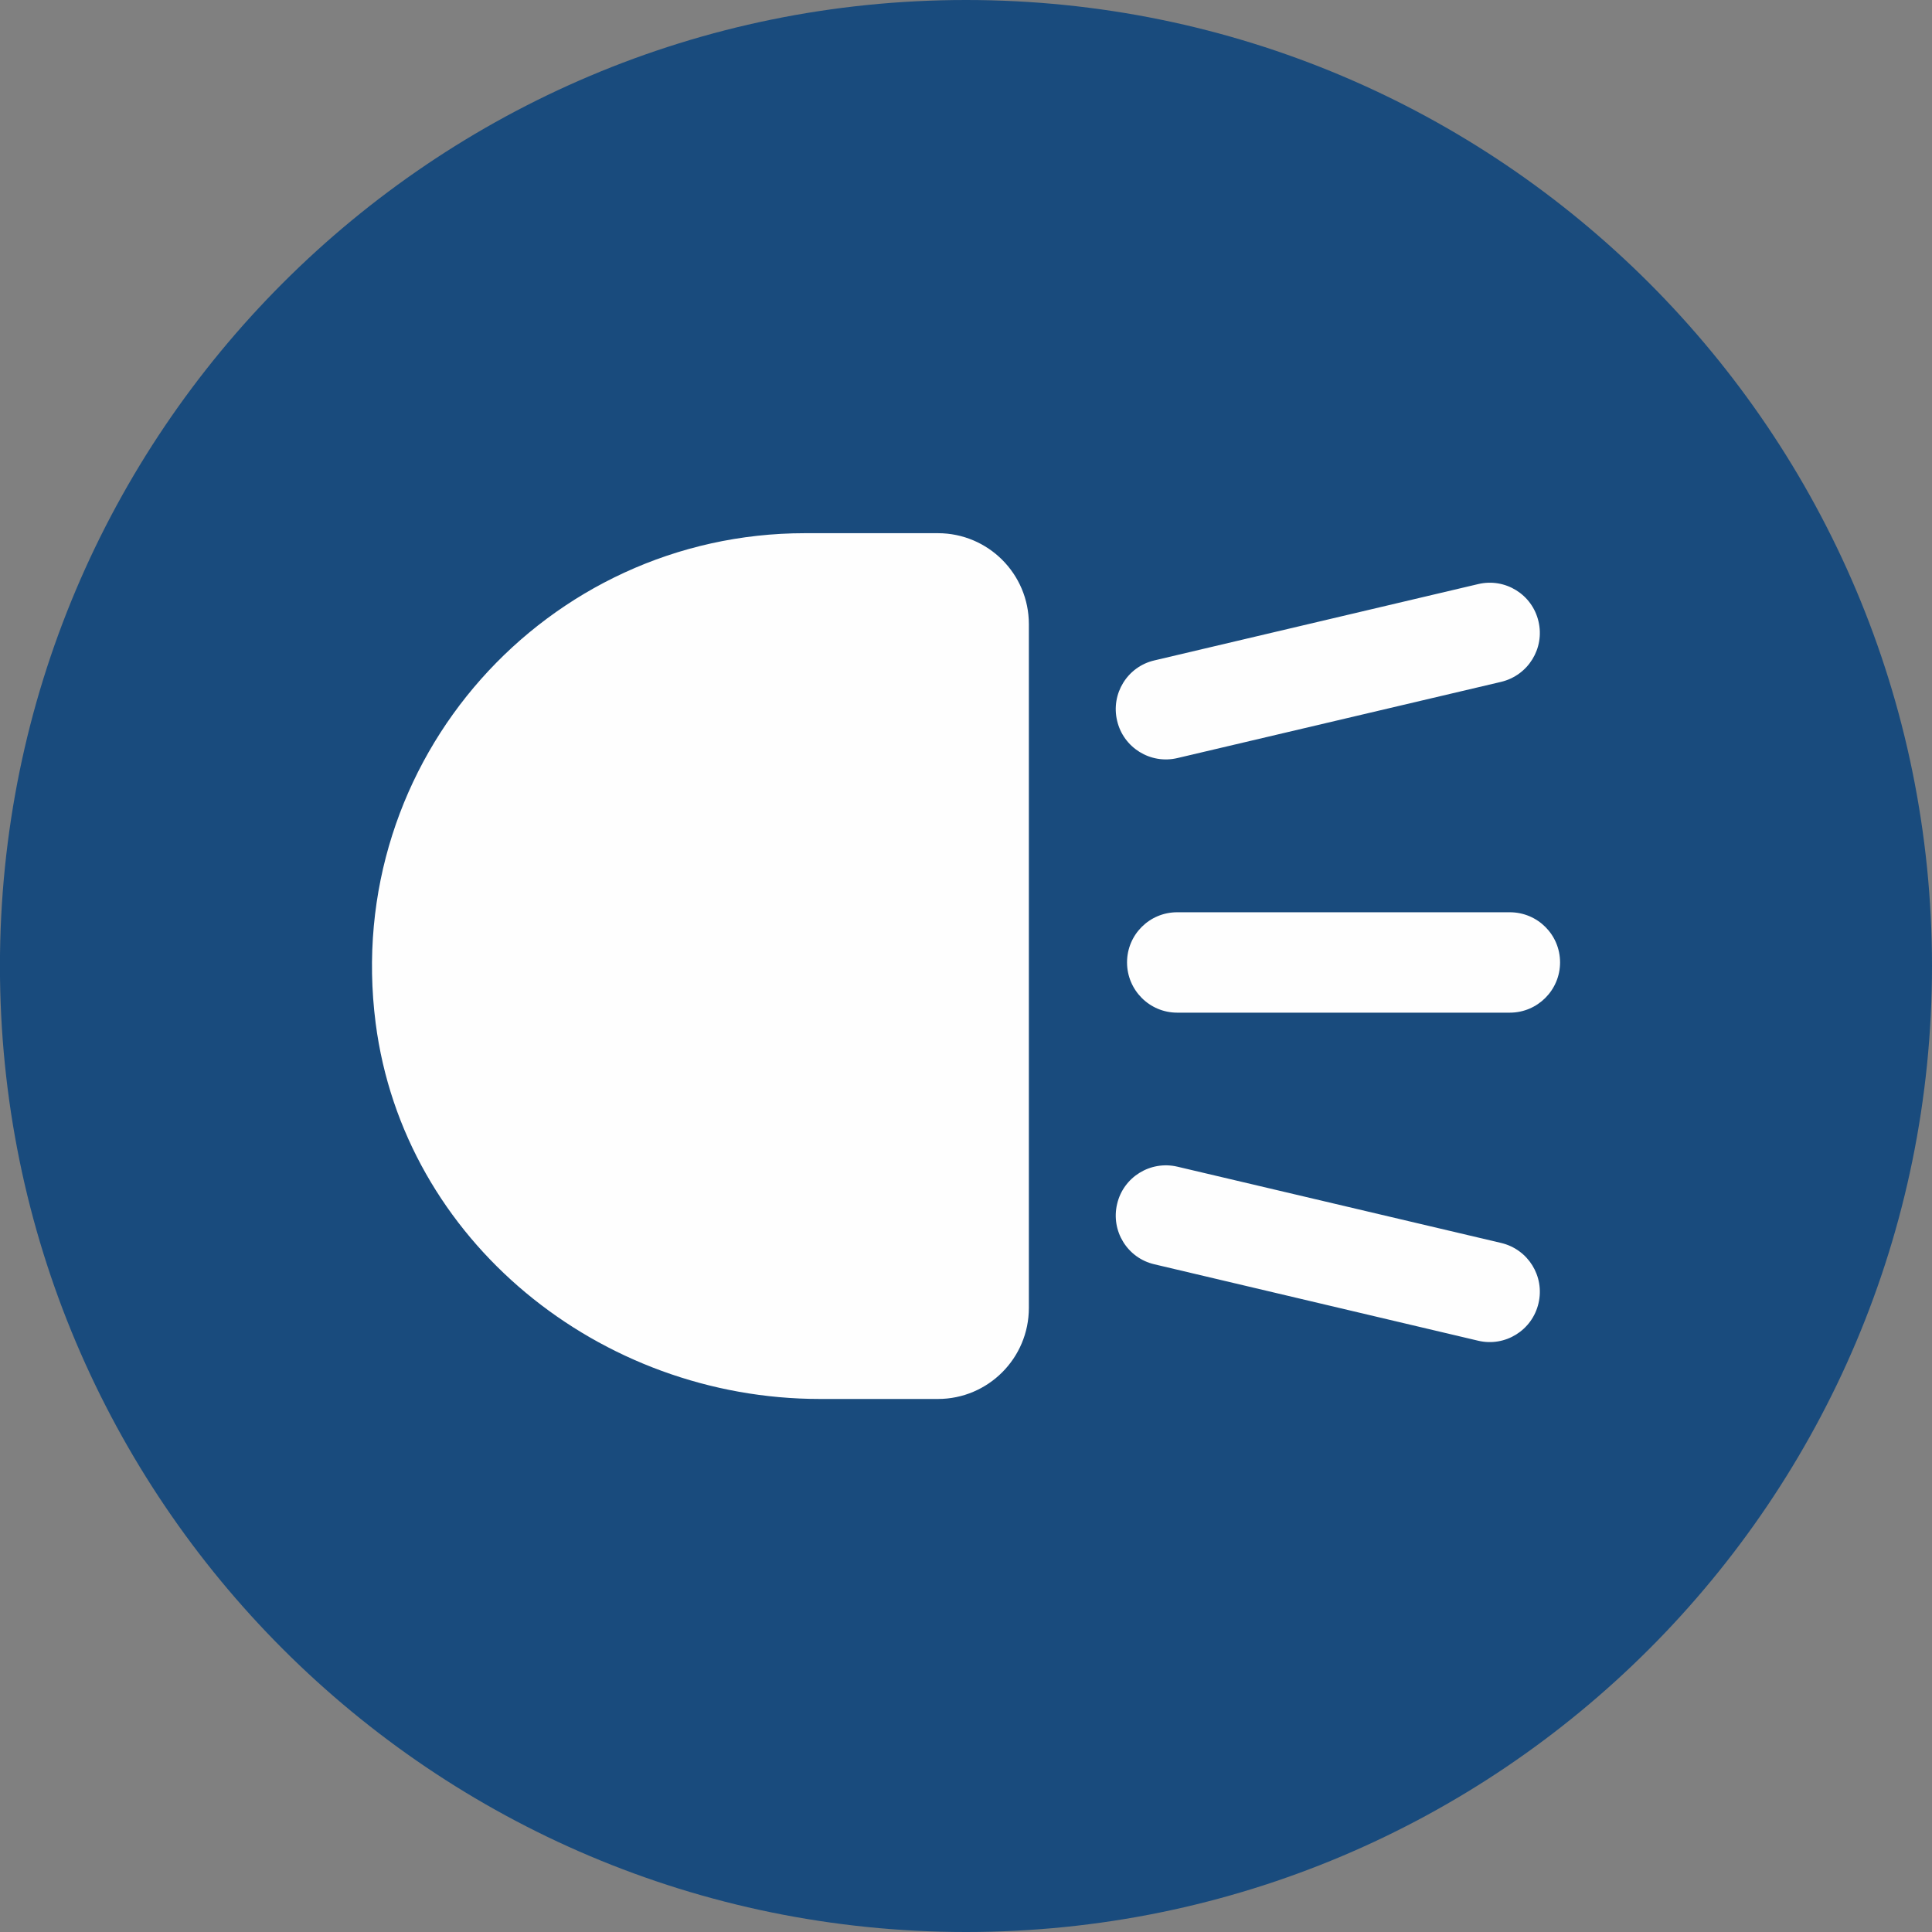 <?xml version="1.0" encoding="UTF-8"?>
<!DOCTYPE svg PUBLIC "-//W3C//DTD SVG 1.1//EN" "http://www.w3.org/Graphics/SVG/1.1/DTD/svg11.dtd">
<!-- Creator: CorelDRAW 2019 (64-Bit) -->
<svg xmlns="http://www.w3.org/2000/svg" xml:space="preserve" width="3.387mm" height="3.387mm" version="1.1" style="shape-rendering:geometricPrecision; text-rendering:geometricPrecision; image-rendering:optimizeQuality; fill-rule:evenodd; clip-rule:evenodd"
viewBox="0 0 338.68 338.68"
 xmlns:xlink="http://www.w3.org/1999/xlink"
 xmlns:xodm="http://www.corel.com/coreldraw/odm/2003">
 <rect x="0" y="0" width="338.68" height="338.68" fill="#808080" stroke="none"/>
 <defs>
  <style type="text/css">
   <![CDATA[
    .fil1 {fill:#FEFEFE;fill-rule:nonzero}
    .fil0 {fill:#194B7D;fill-rule:nonzero}
   ]]>
  </style>
 </defs>
 <g id="Слой_x0020_1">
  <g id="_2248661150096">
   <path class="fil0" d="M338.68 169.35c0,93.53 -75.8,169.33 -169.35,169.33 -93.51,0 -169.34,-75.8 -169.34,-169.33 0,-93.52 75.82,-169.35 169.34,-169.35 93.54,0 169.35,75.82 169.35,169.35z"/>
   <path class="fil1" d="M263.15 217.89l-56.75 -13.37c-4.73,-1.11 -9.47,1.81 -10.57,6.54 -1.12,4.73 1.79,9.47 6.53,10.57l56.77 13.4c4.72,1.12 9.47,-1.82 10.57,-6.57 1.11,-4.73 -1.81,-9.45 -6.55,-10.57zm-56.75 -85l56.75 -13.36c4.74,-1.14 7.66,-5.86 6.55,-10.59 -1.1,-4.75 -5.85,-7.67 -10.57,-6.55l-56.77 13.38c-4.74,1.1 -7.65,5.85 -6.53,10.57 1.1,4.73 5.84,7.67 10.57,6.55zm58.27 27.03l-58.31 0c-4.86,0 -8.79,3.93 -8.79,8.79 0,4.85 3.93,8.81 8.79,8.81l58.31 0c4.87,0 8.81,-3.96 8.81,-8.81 0,-4.86 -3.94,-8.79 -8.81,-8.79zm-84.31 -50.51l0 119.87c0,8.82 -7.15,15.96 -15.94,15.96l-20.67 0c-38.57,0 -72.98,-27.67 -77.9,-65.9 -5.93,-46.29 30.12,-85.87 75.24,-85.87l23.33 0c8.79,0 15.94,7.13 15.94,15.94z"/>
  </g>
 </g>
</svg>
